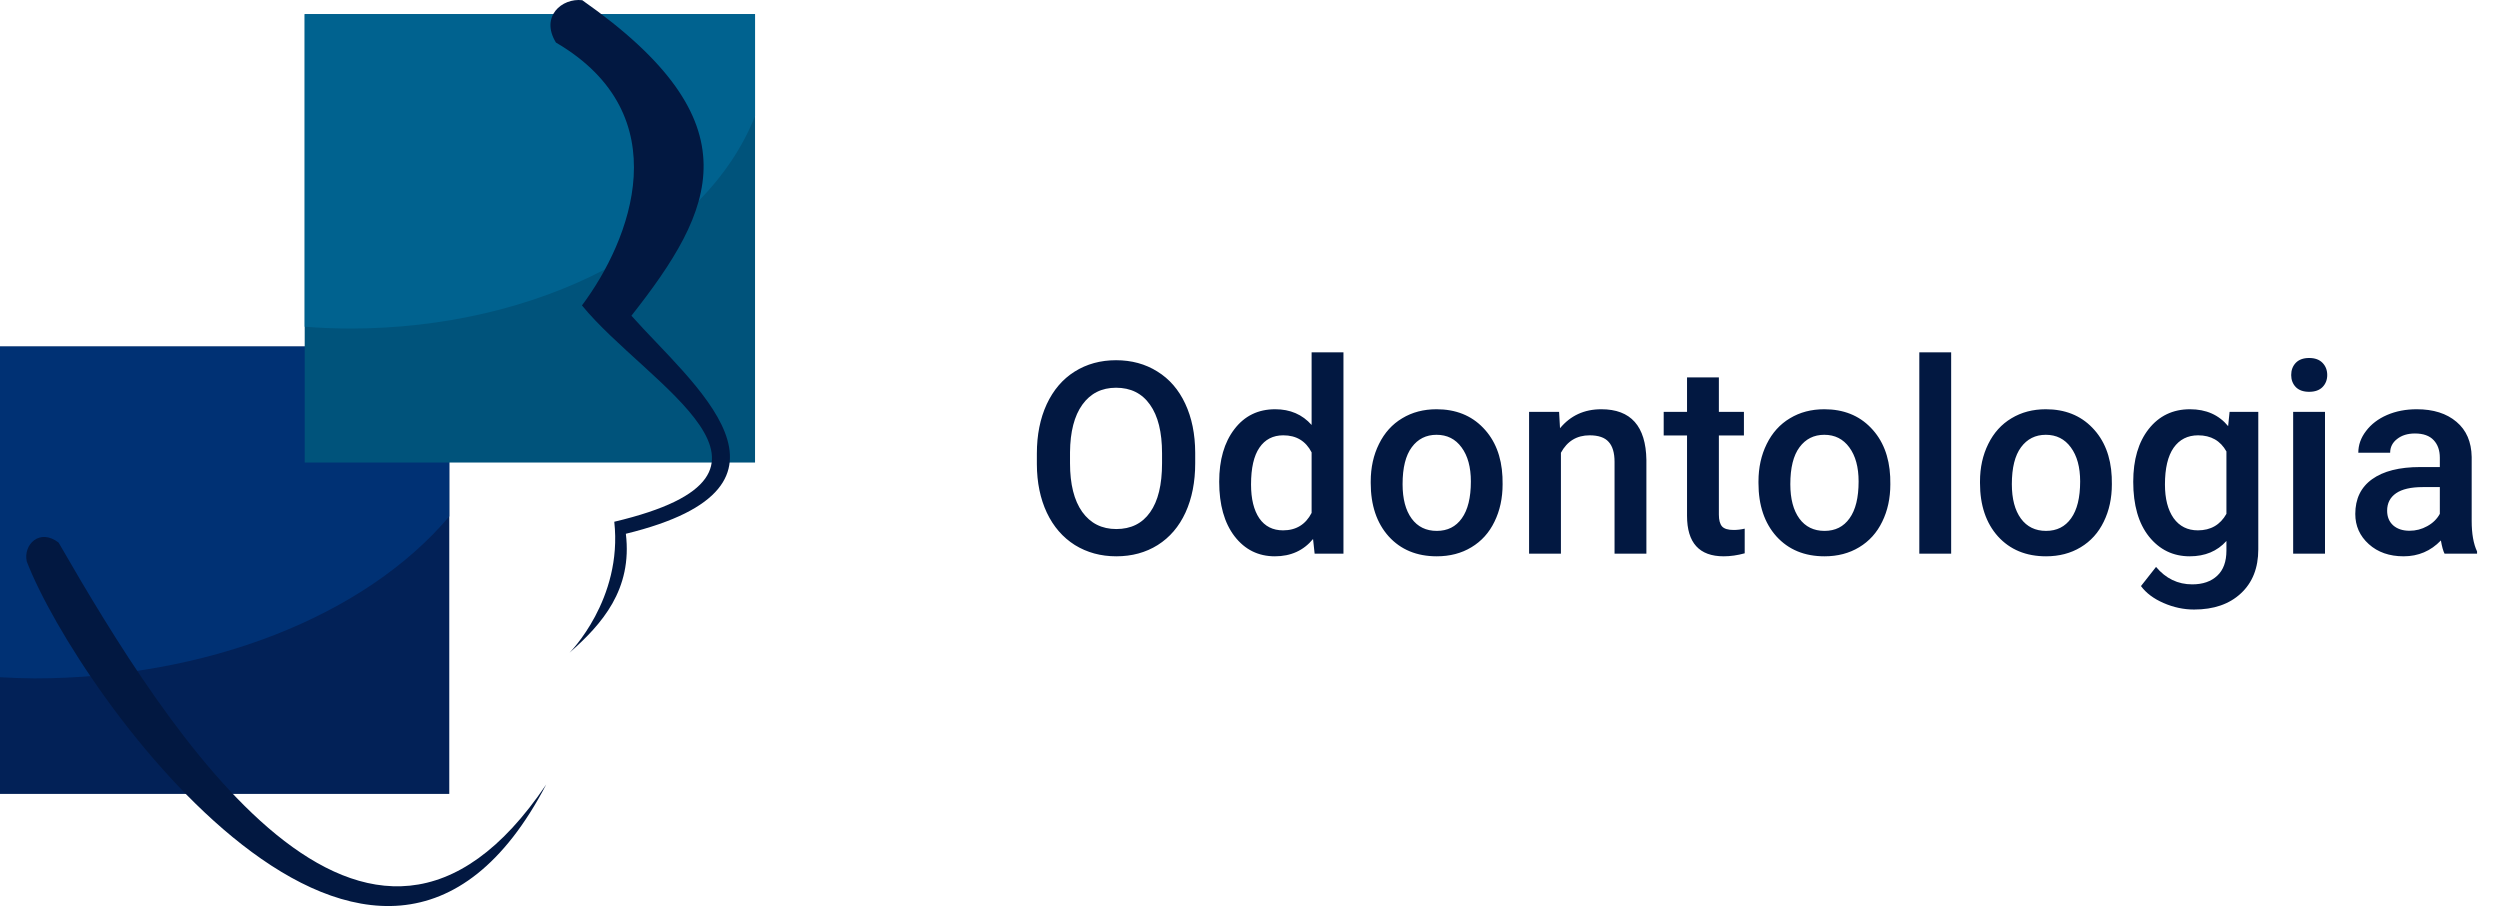 <svg width="149" height="54" viewBox="0 0 149 54" fill="none" xmlns="http://www.w3.org/2000/svg">
<g clip-path="url(#clip0)">
<path d="M26.777 20.655H0V47.317H26.777V20.655Z" fill="#022157"/>
<path d="M0 20.655V40.363C0.685 40.403 1.372 40.426 2.06 40.432C7.091 40.43 12.03 39.535 16.373 37.838C20.716 36.142 24.307 33.705 26.777 30.777V20.655L0 20.655Z" fill="#003174"/>
<path d="M45.001 0.841H18.16V27.567H45.001V0.841Z" fill="#00537B"/>
<path d="M18.159 0.841V19.473C19.064 19.543 19.974 19.58 20.885 19.582C26.376 19.578 31.712 18.335 36.071 16.046C40.429 13.757 43.567 10.549 45 6.917V0.841H18.159Z" fill="#00628F"/>
<path d="M3.492 32.338C10.021 43.682 21.888 62.606 32.553 46.758C22.456 66.124 4.661 41.4 1.595 33.464C1.374 32.466 2.358 31.463 3.492 32.338Z" fill="#021841"/>
<path d="M37.633 18.817C41.215 22.858 49.002 28.955 37.301 31.813C37.698 35.134 35.89 37.189 33.942 38.903C33.942 38.903 37.122 35.731 36.611 31.096C48.868 28.193 38.566 22.958 34.685 18.203C37.59 14.317 40.515 6.852 33.134 2.536C32.181 0.978 33.499 -0.131 34.702 0.012C45.116 7.312 42.597 12.502 37.633 18.817Z" fill="#021841"/>
</g>
<path d="M71.234 27.609C71.234 28.724 71.042 29.703 70.656 30.547C70.271 31.385 69.719 32.031 69 32.484C68.287 32.932 67.463 33.156 66.531 33.156C65.609 33.156 64.787 32.932 64.062 32.484C63.344 32.031 62.786 31.388 62.391 30.555C62 29.721 61.802 28.76 61.797 27.672V27.031C61.797 25.922 61.992 24.943 62.383 24.094C62.779 23.245 63.333 22.596 64.047 22.148C64.766 21.695 65.588 21.469 66.516 21.469C67.443 21.469 68.263 21.693 68.977 22.141C69.695 22.583 70.25 23.224 70.641 24.062C71.031 24.896 71.229 25.867 71.234 26.977V27.609ZM69.258 27.016C69.258 25.755 69.018 24.789 68.539 24.117C68.065 23.445 67.391 23.109 66.516 23.109C65.662 23.109 64.992 23.445 64.508 24.117C64.029 24.784 63.784 25.729 63.773 26.953V27.609C63.773 28.859 64.016 29.826 64.5 30.508C64.99 31.19 65.667 31.531 66.531 31.531C67.406 31.531 68.078 31.198 68.547 30.531C69.021 29.865 69.258 28.891 69.258 27.609V27.016ZM72.664 28.711C72.664 27.409 72.966 26.365 73.57 25.578C74.174 24.787 74.984 24.391 76 24.391C76.896 24.391 77.62 24.703 78.172 25.328V21H80.07V33H78.352L78.258 32.125C77.69 32.812 76.932 33.156 75.984 33.156C74.995 33.156 74.193 32.758 73.578 31.961C72.969 31.164 72.664 30.081 72.664 28.711ZM74.562 28.875C74.562 29.734 74.727 30.406 75.055 30.891C75.388 31.37 75.859 31.609 76.469 31.609C77.245 31.609 77.812 31.263 78.172 30.57V26.961C77.823 26.284 77.26 25.945 76.484 25.945C75.87 25.945 75.396 26.19 75.062 26.68C74.729 27.164 74.562 27.896 74.562 28.875ZM81.695 28.695C81.695 27.867 81.859 27.122 82.188 26.461C82.516 25.794 82.977 25.284 83.57 24.93C84.164 24.57 84.846 24.391 85.617 24.391C86.758 24.391 87.682 24.758 88.391 25.492C89.104 26.227 89.49 27.201 89.547 28.414L89.555 28.859C89.555 29.693 89.393 30.438 89.07 31.094C88.753 31.75 88.294 32.258 87.695 32.617C87.102 32.977 86.414 33.156 85.633 33.156C84.44 33.156 83.484 32.76 82.766 31.969C82.052 31.172 81.695 30.112 81.695 28.789V28.695ZM83.594 28.859C83.594 29.729 83.773 30.412 84.133 30.906C84.492 31.396 84.992 31.641 85.633 31.641C86.273 31.641 86.771 31.391 87.125 30.891C87.484 30.391 87.664 29.659 87.664 28.695C87.664 27.841 87.479 27.164 87.109 26.664C86.745 26.164 86.247 25.914 85.617 25.914C84.997 25.914 84.505 26.162 84.141 26.656C83.776 27.146 83.594 27.88 83.594 28.859ZM92.922 24.547L92.977 25.523C93.602 24.768 94.422 24.391 95.438 24.391C97.198 24.391 98.094 25.398 98.125 27.414V33H96.227V27.523C96.227 26.987 96.109 26.591 95.875 26.336C95.646 26.076 95.268 25.945 94.742 25.945C93.977 25.945 93.406 26.292 93.031 26.984V33H91.133V24.547H92.922ZM102.445 22.492V24.547H103.938V25.953H102.445V30.672C102.445 30.995 102.508 31.229 102.633 31.375C102.763 31.516 102.992 31.586 103.32 31.586C103.539 31.586 103.76 31.56 103.984 31.508V32.977C103.552 33.096 103.135 33.156 102.734 33.156C101.276 33.156 100.547 32.352 100.547 30.742V25.953H99.156V24.547H100.547V22.492H102.445ZM104.805 28.695C104.805 27.867 104.969 27.122 105.297 26.461C105.625 25.794 106.086 25.284 106.68 24.93C107.273 24.57 107.956 24.391 108.727 24.391C109.867 24.391 110.792 24.758 111.5 25.492C112.214 26.227 112.599 27.201 112.656 28.414L112.664 28.859C112.664 29.693 112.503 30.438 112.18 31.094C111.862 31.75 111.404 32.258 110.805 32.617C110.211 32.977 109.523 33.156 108.742 33.156C107.549 33.156 106.594 32.76 105.875 31.969C105.161 31.172 104.805 30.112 104.805 28.789V28.695ZM106.703 28.859C106.703 29.729 106.883 30.412 107.242 30.906C107.602 31.396 108.102 31.641 108.742 31.641C109.383 31.641 109.88 31.391 110.234 30.891C110.594 30.391 110.773 29.659 110.773 28.695C110.773 27.841 110.589 27.164 110.219 26.664C109.854 26.164 109.357 25.914 108.727 25.914C108.107 25.914 107.615 26.162 107.25 26.656C106.885 27.146 106.703 27.88 106.703 28.859ZM116.289 33H114.391V21H116.289V33ZM118.008 28.695C118.008 27.867 118.172 27.122 118.5 26.461C118.828 25.794 119.289 25.284 119.883 24.93C120.477 24.57 121.159 24.391 121.93 24.391C123.07 24.391 123.995 24.758 124.703 25.492C125.417 26.227 125.802 27.201 125.859 28.414L125.867 28.859C125.867 29.693 125.706 30.438 125.383 31.094C125.065 31.75 124.607 32.258 124.008 32.617C123.414 32.977 122.727 33.156 121.945 33.156C120.753 33.156 119.797 32.76 119.078 31.969C118.365 31.172 118.008 30.112 118.008 28.789V28.695ZM119.906 28.859C119.906 29.729 120.086 30.412 120.445 30.906C120.805 31.396 121.305 31.641 121.945 31.641C122.586 31.641 123.083 31.391 123.438 30.891C123.797 30.391 123.977 29.659 123.977 28.695C123.977 27.841 123.792 27.164 123.422 26.664C123.057 26.164 122.56 25.914 121.93 25.914C121.31 25.914 120.818 26.162 120.453 26.656C120.089 27.146 119.906 27.88 119.906 28.859ZM127.141 28.711C127.141 27.398 127.448 26.352 128.062 25.57C128.682 24.784 129.503 24.391 130.523 24.391C131.487 24.391 132.245 24.727 132.797 25.398L132.883 24.547H134.594V32.742C134.594 33.852 134.247 34.727 133.555 35.367C132.867 36.008 131.938 36.328 130.766 36.328C130.146 36.328 129.539 36.198 128.945 35.938C128.357 35.682 127.909 35.346 127.602 34.93L128.5 33.789C129.083 34.482 129.802 34.828 130.656 34.828C131.286 34.828 131.784 34.656 132.148 34.312C132.513 33.974 132.695 33.474 132.695 32.812V32.242C132.148 32.852 131.419 33.156 130.508 33.156C129.518 33.156 128.708 32.763 128.078 31.977C127.453 31.19 127.141 30.102 127.141 28.711ZM129.031 28.875C129.031 29.724 129.203 30.393 129.547 30.883C129.896 31.367 130.378 31.609 130.992 31.609C131.758 31.609 132.326 31.281 132.695 30.625V26.906C132.336 26.266 131.773 25.945 131.008 25.945C130.383 25.945 129.896 26.193 129.547 26.688C129.203 27.182 129.031 27.912 129.031 28.875ZM138.57 33H136.672V24.547H138.57V33ZM136.555 22.352C136.555 22.06 136.646 21.818 136.828 21.625C137.016 21.432 137.281 21.336 137.625 21.336C137.969 21.336 138.234 21.432 138.422 21.625C138.609 21.818 138.703 22.06 138.703 22.352C138.703 22.638 138.609 22.878 138.422 23.07C138.234 23.258 137.969 23.352 137.625 23.352C137.281 23.352 137.016 23.258 136.828 23.07C136.646 22.878 136.555 22.638 136.555 22.352ZM145.695 33C145.612 32.839 145.539 32.575 145.477 32.211C144.872 32.841 144.133 33.156 143.258 33.156C142.409 33.156 141.716 32.914 141.18 32.43C140.643 31.945 140.375 31.346 140.375 30.633C140.375 29.732 140.708 29.042 141.375 28.562C142.047 28.078 143.005 27.836 144.25 27.836H145.414V27.281C145.414 26.844 145.292 26.495 145.047 26.234C144.802 25.969 144.43 25.836 143.93 25.836C143.497 25.836 143.143 25.945 142.867 26.164C142.591 26.378 142.453 26.651 142.453 26.984H140.555C140.555 26.521 140.708 26.088 141.016 25.688C141.323 25.281 141.74 24.963 142.266 24.734C142.797 24.505 143.388 24.391 144.039 24.391C145.029 24.391 145.818 24.641 146.406 25.141C146.995 25.635 147.297 26.333 147.312 27.234V31.047C147.312 31.807 147.419 32.414 147.633 32.867V33H145.695ZM143.609 31.633C143.984 31.633 144.336 31.542 144.664 31.359C144.997 31.177 145.247 30.932 145.414 30.625V29.031H144.391C143.688 29.031 143.159 29.154 142.805 29.398C142.451 29.643 142.273 29.99 142.273 30.438C142.273 30.802 142.393 31.094 142.633 31.312C142.878 31.526 143.203 31.633 143.609 31.633Z" fill="#021841"/>
<defs>
<clipPath id="clip0">
<rect width="45" height="54" fill="white"/>
</clipPath>
</defs>
</svg>
